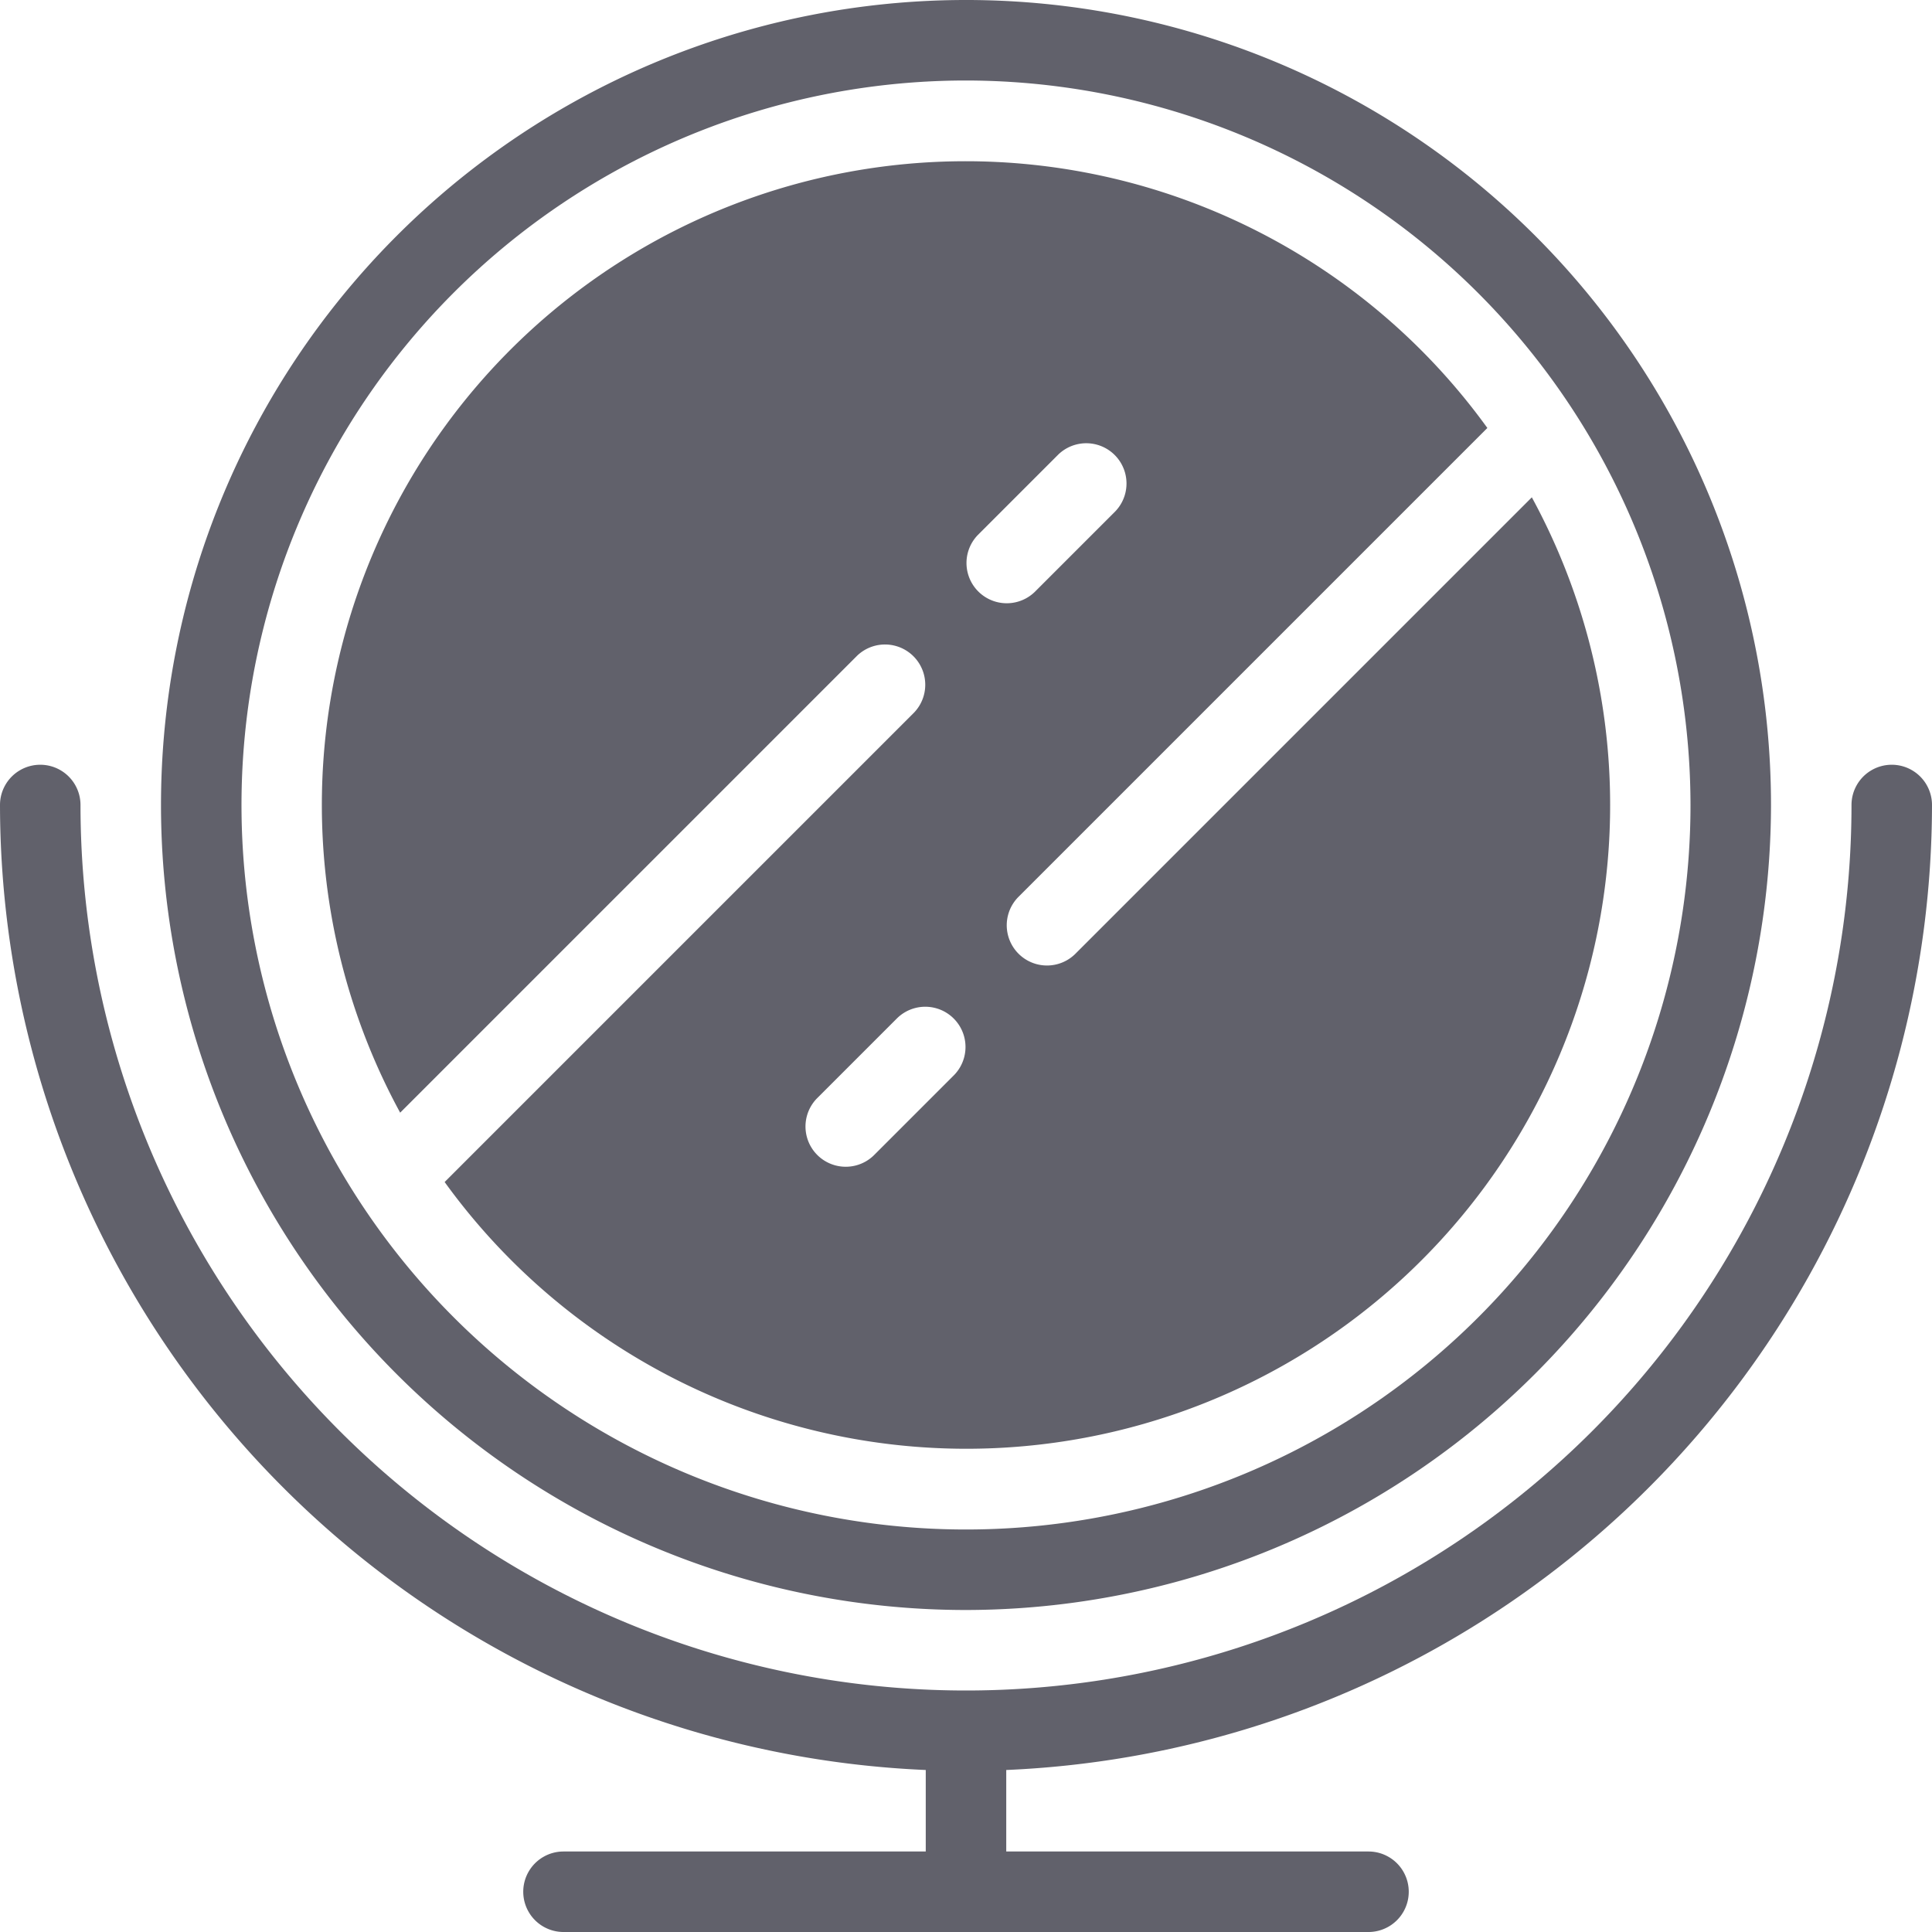 <svg xmlns="http://www.w3.org/2000/svg" height="48" width="48" viewBox="0 0 48 48"><title>makeup mirror 3</title><g fill="#61616b" class="nc-icon-wrapper"><path d="M24,40A20,20,0,1,1,44,20,20.023,20.023,0,0,1,24,40ZM24,2A18,18,0,1,0,42,20,18.021,18.021,0,0,0,24,2Z" fill="#61616b"></path><path d="M48,20a1,1,0,0,0-2,0A22,22,0,0,1,2,20a1,1,0,0,0-2,0A24.027,24.027,0,0,0,23,43.975V46H14a1,1,0,0,0,0,2H34a1,1,0,0,0,0-2H25V43.975A24.027,24.027,0,0,0,48,20Z" fill="#61616b"></path><path d="M38.058,12.356,26.707,23.707a1,1,0,0,1-1.414-1.414l11.66-11.66A15.993,15.993,0,0,0,9.942,27.644L21.293,16.293a1,1,0,0,1,1.414,1.414l-11.66,11.66A15.993,15.993,0,0,0,38.058,12.356Zm-13.765.937,2-2a1,1,0,0,1,1.414,1.414l-2,2a1,1,0,0,1-1.414-1.414Zm-.586,13.414-2,2a1,1,0,0,1-1.414-1.414l2-2a1,1,0,0,1,1.414,1.414Z" fill="#61616b" data-color="color-2"></path></g></svg>